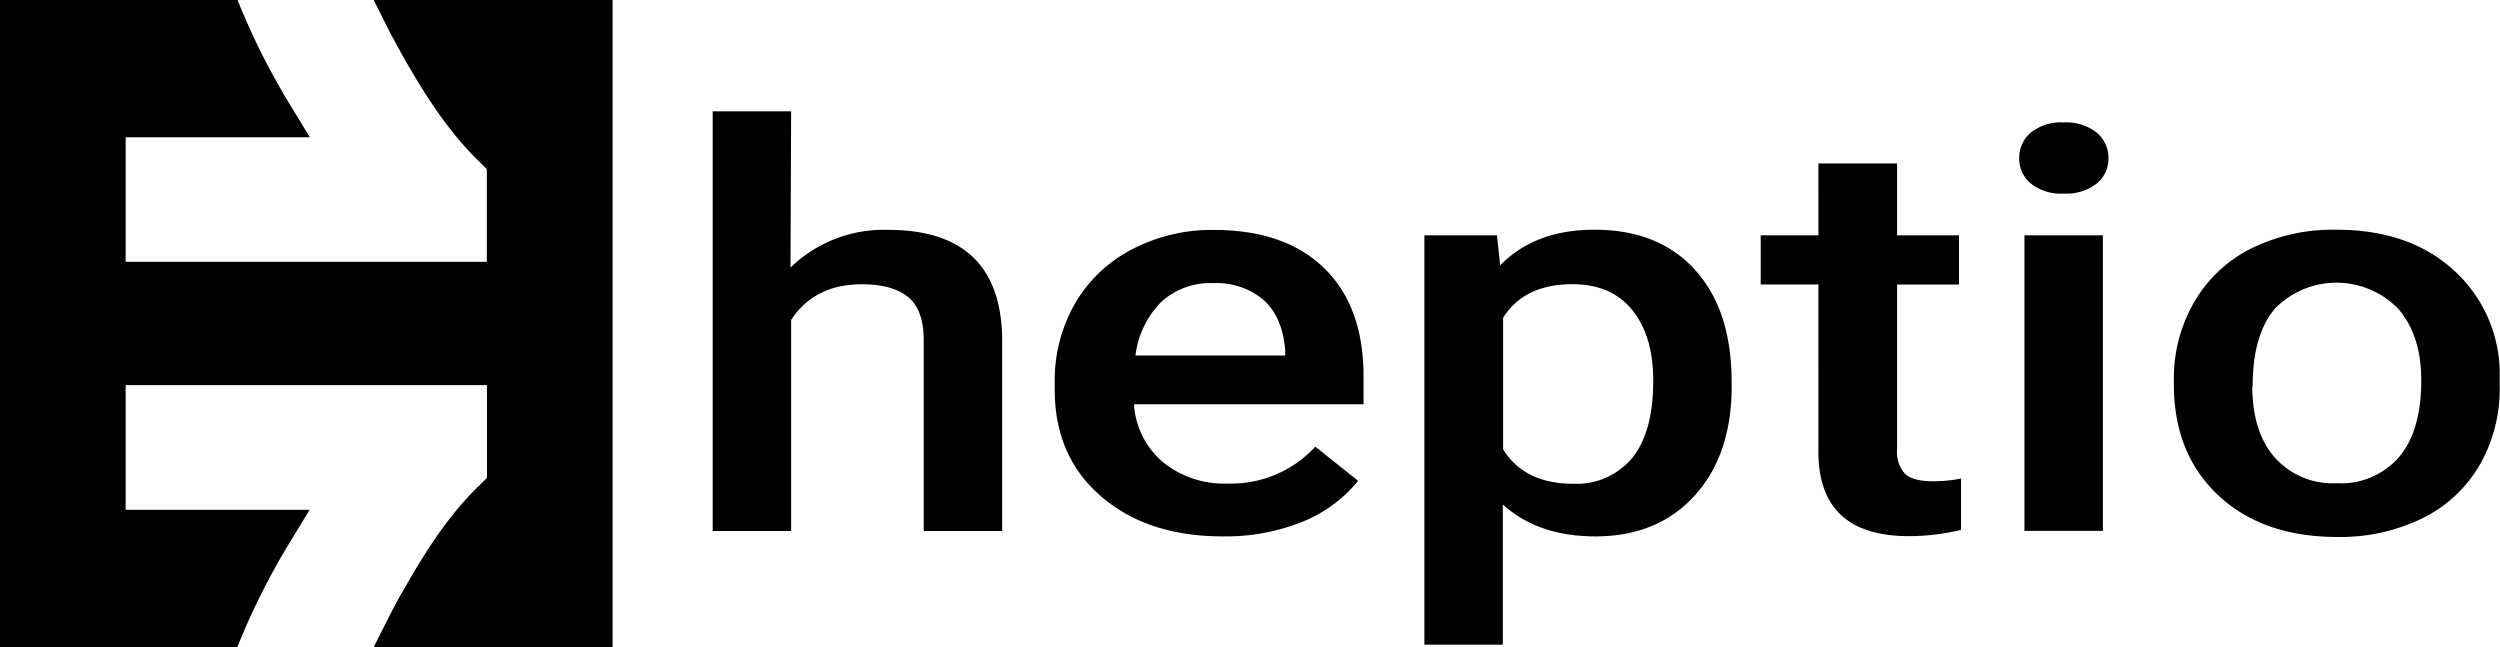 <svg xmlns="http://www.w3.org/2000/svg" viewBox="0 0 350.54 90.73">
  <path d="M17.62 54v17.48h25.8l-3 4.92a98.45 98.45 0 0 0-7.14 14.33H0V0h33.31a98.46 98.46 0 0 0 7.14 14.33l3 4.92H17.62v17.46h50.64v-13l-1-1c-4.26-4.07-7.59-9.28-10.5-14.36q-1-1.8-2-3.64L52.4 0h33.49v90.73H52.4L54.79 86q.94-1.84 2-3.64C59.67 77.3 63 72.08 67.28 68l1-1V54z" fill-rule="evenodd"/>
  <path d="M110.84 37.52a18.77 18.77 0 0 1 13.68-5.29q15.73 0 16 15.13v27.09h-11V47.71q0-4.29-2.2-6.07t-6.48-1.78q-6.64 0-9.91 5v29.59h-11V15.61h11zM171.44 75.21q-10.5 0-17-5.57t-6.55-14.84v-1.15a21.65 21.65 0 0 1 2.84-11.09 19.67 19.67 0 0 1 8-7.6 24.1 24.1 0 0 1 11.46-2.72q10 0 15.52 5.4t5.48 15.29v3.75H159a11.59 11.59 0 0 0 4.07 8.12 13.51 13.51 0 0 0 9 3 16.05 16.05 0 0 0 12.36-5.17l6 4.79a19.28 19.28 0 0 1-7.89 5.77 28.61 28.61 0 0 1-11.1 2.02zm-1.32-35.51a10.17 10.17 0 0 0-7.34 2.68 12.84 12.84 0 0 0-3.57 7.47h21v-.69q-.36-4.67-3-7.07a10.18 10.18 0 0 0-7.09-2.39zM242.81 54.14q0 9.62-5.18 15.34t-13.91 5.73q-8.09 0-13-4.48v19.66h-11V33h10.18l.45 4.21q4.86-5 13.23-5 9 0 14.11 5.65t5.11 15.69zm-11-.8q0-6.21-2.93-9.85t-8.39-3.64q-6.77 0-9.73 4.71V63q3 4.83 9.82 4.83a10.15 10.15 0 0 0 8.25-3.58q2.98-3.63 2.98-10.91zM266 22.92V33h8.68v6.9H266V63a4.54 4.54 0 0 0 1.11 3.43q1.11 1.06 4 1.05a20.09 20.09 0 0 0 3.86-.38v7.2a32 32 0 0 1-7.27.88q-12.73 0-12.73-11.84V39.89h-8.09V33h8.09V22.92zM283.13 22.19a4.59 4.59 0 0 1 1.61-3.59 6.74 6.74 0 0 1 4.61-1.43 6.83 6.83 0 0 1 4.65 1.44 4.57 4.57 0 0 1 1.64 3.59 4.47 4.47 0 0 1-1.64 3.53 6.89 6.89 0 0 1-4.64 1.41 6.8 6.8 0 0 1-4.61-1.41 4.49 4.49 0 0 1-1.62-3.54zm11.73 52.25h-11V33h11zM304.81 53.34a21.29 21.29 0 0 1 2.86-11 19.13 19.13 0 0 1 8-7.51 26 26 0 0 1 11.91-2.62q10 0 16.16 5.4A19.61 19.61 0 0 1 350.5 52v2.18a21.46 21.46 0 0 1-2.8 11 18.9 18.9 0 0 1-8 7.47 26.21 26.21 0 0 1-12 2.64q-10.41 0-16.66-5.84t-6.23-15.65zm11 .8q0 6.4 3.14 10a10.93 10.93 0 0 0 8.73 3.62 10.79 10.79 0 0 0 8.71-3.68q3.11-3.68 3.11-10.76 0-6.28-3.21-10a12.07 12.07 0 0 0-17.3-.06q-3.13 3.68-3.13 10.88z"/>
</svg>
